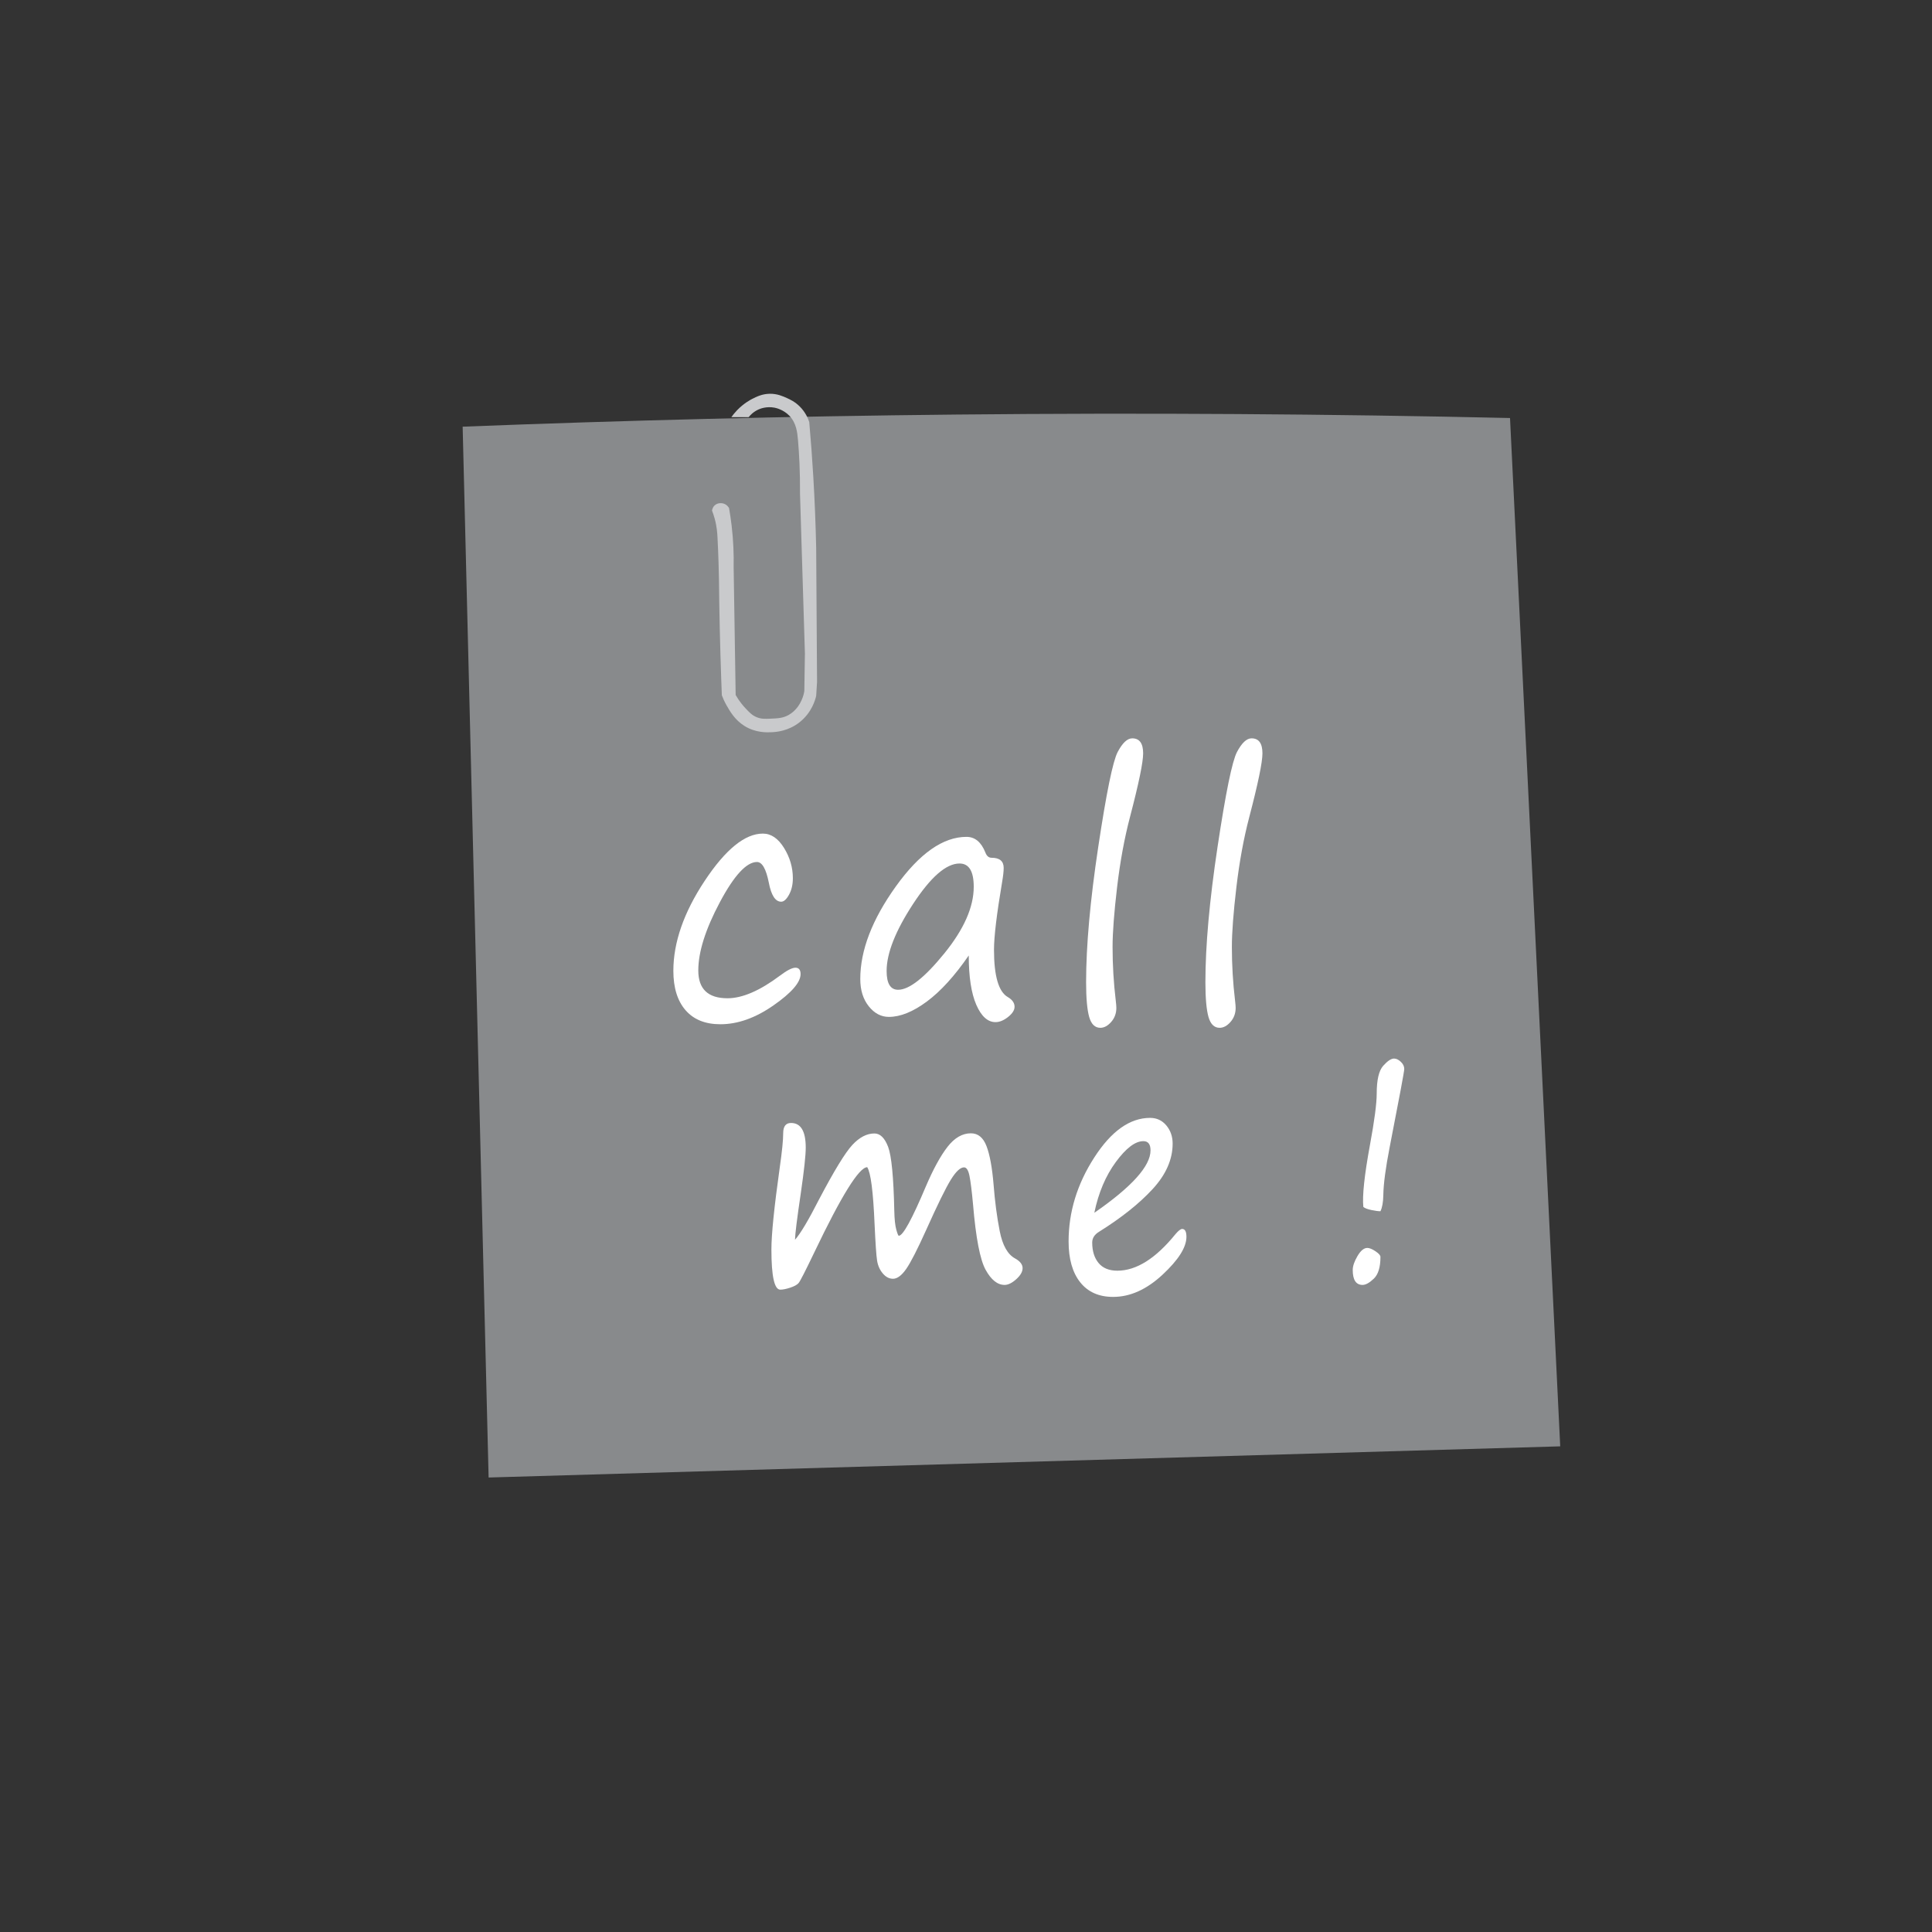 <?xml version="1.0" encoding="utf-8"?>
<!-- Generator: Adobe Illustrator 24.3.0, SVG Export Plug-In . SVG Version: 6.00 Build 0)  -->
<svg version="1.1" id="Layer_1" xmlns="http://www.w3.org/2000/svg" xmlns:xlink="http://www.w3.org/1999/xlink" x="0px" y="0px"
	 viewBox="0 0 864 864" style="enable-background:new 0 0 864 864;" xml:space="preserve">
<rect x="0" y="0" width="864" height="864" fill="#333333" stroke="none"/>
<style type="text/css">
	.st0{fill:#888A8C;}
	.st1{fill:#FFFFFF;}
	.st2{fill:#C9CACC;}
</style>
<path id="background" class="st0" d="M206.9,190.81c71.72-2.8,145.29-4.66,220.65-5.42c84.83-0.85,167.45-0.26,247.74,1.55
	c7.48,153.29,14.97,306.58,22.45,459.87c-159.74,4.65-319.48,9.29-479.23,13.94C214.65,504.1,210.77,347.45,206.9,190.81z"/>
<g>
	<g>
		<path class="st1" d="M322.17,458.05c-6.77,0-11.96-2.09-15.59-6.28c-3.63-4.19-5.45-10.06-5.45-17.61c0-12.71,4.67-26.12,14-40.22
			c9.34-14.1,18.02-21.15,26.04-21.15c3.65,0,6.8,2.13,9.44,6.39c2.64,4.26,3.96,8.78,3.96,13.55c0,2.87-0.58,5.35-1.73,7.42
			c-1.15,2.07-2.31,3.1-3.48,3.1c-2.62,0-4.46-2.85-5.55-8.55c-1.22-6.14-2.98-9.21-5.28-9.21c-4.69,0-10.24,6.02-16.64,18.05
			c-6.4,12.03-9.61,22.19-9.61,30.47c0,8.28,4.35,12.42,13.06,12.42c6.63,0,14.43-3.36,23.41-10.08c3.16-2.39,5.48-3.58,6.97-3.58
			c1.53,0,2.3,0.95,2.3,2.85c0,3.7-4.04,8.37-12.11,13.99C337.84,455.24,329.93,458.05,322.17,458.05z"/>
		<path class="st1" d="M433.23,427.29c-6.31,9.16-12.56,16.02-18.74,20.6s-11.84,6.87-16.98,6.87c-3.47,0-6.47-1.58-9-4.75
			c-2.53-3.17-3.79-7.23-3.79-12.2c0-12.81,5.3-26.6,15.9-41.39c10.6-14.78,21.13-22.17,31.59-22.17c3.79,0,6.61,2.34,8.46,7.01
			c0.59,1.56,1.51,2.34,2.77,2.34c3.61,0,5.41,1.51,5.41,4.53c0,1.51-0.23,3.58-0.68,6.21c-2.43,14.37-3.65,24.5-3.65,30.39
			c0,11.79,2.07,18.85,6.22,21.19c1.98,1.17,2.98,2.61,2.98,4.31c0,1.51-0.97,3.03-2.91,4.57c-1.94,1.54-3.81,2.3-5.61,2.3
			c-3.47,0-6.34-2.58-8.59-7.74C434.36,444.19,433.23,436.84,433.23,427.29z M429.11,386.16c-5.95,0-12.88,6.03-20.77,18.08
			c-7.89,12.06-11.84,22.05-11.84,29.99c0,5.6,1.71,8.4,5.14,8.4c4.96,0,11.84-5.41,20.63-16.22c8.79-10.81,13.19-20.75,13.19-29.81
			C435.47,389.64,433.35,386.16,429.11,386.16z"/>
		<path class="st1" d="M506.35,330.19c3.25,0,4.87,2.24,4.87,6.72c0,3.99-1.96,13.49-5.89,28.49c-2.48,9.45-4.4,19.87-5.75,31.27
			c-1.35,11.4-2.03,20.34-2.03,26.81c0,8.04,0.47,16.03,1.42,23.96c0.18,1.51,0.27,2.61,0.27,3.29c0,2.44-0.77,4.53-2.3,6.28
			c-1.53,1.75-3.16,2.63-4.87,2.63c-2.39,0-4.05-1.61-4.97-4.82c-0.92-3.21-1.39-8.4-1.39-15.56c0-16.32,1.82-36.53,5.45-60.64
			c3.63-24.11,6.52-38.21,8.66-42.3C501.96,332.24,504.14,330.19,506.35,330.19z"/>
		<path class="st1" d="M559.7,330.19c3.25,0,4.87,2.24,4.87,6.72c0,3.99-1.96,13.49-5.89,28.49c-2.48,9.45-4.4,19.87-5.75,31.27
			c-1.35,11.4-2.03,20.34-2.03,26.81c0,8.04,0.47,16.03,1.42,23.96c0.18,1.51,0.27,2.61,0.27,3.29c0,2.44-0.77,4.53-2.3,6.28
			c-1.53,1.75-3.16,2.63-4.87,2.63c-2.39,0-4.05-1.61-4.97-4.82c-0.92-3.21-1.39-8.4-1.39-15.56c0-16.32,1.82-36.53,5.45-60.64
			c3.63-24.11,6.52-38.21,8.66-42.3C555.32,332.24,557.49,330.19,559.7,330.19z"/>
	</g>
</g>
<g>
	<path class="st1" d="M387.82,521.97c-3.67,0.09-11.54,12.75-23.59,37.96c-4.07,8.5-6.44,13.13-7.11,13.88
		c-0.67,0.76-1.91,1.44-3.7,2.03c-1.8,0.6-3.29,0.9-4.47,0.9c-2.65,0-3.97-5.99-3.97-17.98c0-6.75,1.25-18.97,3.73-36.65
		c1.03-7.17,1.54-12.29,1.54-15.36c0-3.03,1.17-4.55,3.5-4.55c4.39,0,6.58,3.68,6.58,11.02c0,3.44-0.73,10.2-2.19,20.26
		c-1.7,11.48-2.57,18.46-2.61,20.95c2.45-2.76,6.04-8.79,10.79-18.12c6.72-12.77,11.67-20.86,14.85-24.29
		c3.18-3.42,6.47-5.13,9.87-5.13c2.57,0,4.61,2,6.13,5.99c1.52,4,2.44,13.53,2.76,28.59c0.08,3.77,0.38,6.57,0.89,8.41
		c0.51,1.84,0.89,2.76,1.13,2.76c1.86,0,5.89-7.35,12.09-22.05c3.32-7.76,6.55-13.67,9.69-17.71c3.14-4.04,6.63-6.06,10.46-6.06
		c3.2,0,5.53,1.92,6.99,5.75c1.46,3.84,2.51,9.52,3.14,17.05c0.59,7.63,1.51,14.61,2.76,20.95c1.25,6.34,3.53,10.4,6.85,12.2
		c2.25,1.24,3.38,2.69,3.38,4.34c0,1.61-0.95,3.26-2.84,4.96s-3.64,2.55-5.22,2.55c-3.16,0-5.99-2.25-8.47-6.75
		c-2.49-4.5-4.37-14.24-5.63-29.21c-0.55-6.02-1.09-10.29-1.6-12.82c-0.51-2.53-1.32-3.79-2.43-3.79c-1.66,0-3.62,1.84-5.9,5.51
		c-2.27,3.67-5.94,11.14-10.99,22.39c-3.95,8.77-6.94,14.62-8.98,17.54c-2.04,2.92-4,4.38-5.9,4.38c-1.7,0-3.22-0.79-4.56-2.38
		c-1.34-1.58-2.19-3.49-2.55-5.72c-0.36-2.23-0.73-7.71-1.13-16.43C390.49,532.81,389.4,524.36,387.82,521.97z"/>
	<path class="st1" d="M530.58,553.11c0,4.68-3.57,10.33-10.7,16.95s-14.49,9.92-22.08,9.92c-6.36,0-11.27-2.18-14.73-6.54
		c-3.46-4.36-5.19-10.45-5.19-18.26c0-13.14,3.81-25.63,11.44-37.48c7.62-11.85,15.96-17.78,25.01-17.78c2.96,0,5.38,1.13,7.26,3.38
		c1.88,2.25,2.82,4.96,2.82,8.13c0,7.07-2.98,13.85-8.95,20.33c-5.97,6.48-13.95,12.84-23.94,19.08c-2.05,1.24-3.08,2.85-3.08,4.82
		c0,3.81,0.95,6.87,2.84,9.16s4.7,3.44,8.42,3.44c8.49,0,17.17-5.47,26.02-16.4c1.3-1.52,2.29-2.27,2.96-2.27
		C529.94,549.6,530.58,550.77,530.58,553.11z M489.39,542.36c16.75-11.58,25.13-20.88,25.13-27.9c0-2.76-1.07-4.13-3.2-4.13
		c-3.64,0-7.73,3.1-12.3,9.3S491.24,533.41,489.39,542.36z"/>
</g>
<g>
	<path class="st1" d="M617.34,562.14c0,4.55-0.98,7.76-2.93,9.65c-1.96,1.88-3.64,2.83-5.07,2.83c-2.92,0-4.39-2.23-4.39-6.68
		c0-1.75,0.71-3.82,2.13-6.24c1.42-2.41,2.88-3.62,4.38-3.62c0.99,0,2.22,0.51,3.71,1.52C616.66,560.6,617.38,561.45,617.34,562.14z
		 M617.34,541.67c-0.99,0-2.35-0.18-4.09-0.55c-1.74-0.37-2.93-0.83-3.56-1.38c-0.51-4.91,0.47-14.15,2.96-27.7
		c2.02-10.93,3.02-18.58,3.02-22.94c0-6.16,0.97-10.31,2.9-12.47c1.93-2.16,3.55-3.24,4.86-3.24c0.99,0,1.99,0.48,3.02,1.45
		c1.03,0.96,1.54,2.04,1.54,3.24c0,1.01-2.17,12.66-6.52,34.93c-1.82,9.33-2.77,16.47-2.84,21.43
		C618.57,537.65,618.13,540.07,617.34,541.67z"/>
</g>
<path id="paper.clip" class="st2" d="M327.06,186.55c2.58,0,5.16,0,7.74,0c0.69-0.86,2.14-2.44,4.52-3.48
	c0.64-0.28,3.4-1.42,6.97-0.77c0.51,0.09,3.96,0.77,6.71,3.61c3.13,3.24,3.57,7.44,3.87,10.97c0.51,5.97,0.97,14.08,0.9,24
	c0.73,23.78,1.46,47.57,2.19,71.35c-0.09,5.59-0.17,11.18-0.26,16.77c-0.16,1.05-0.5,2.57-1.29,4.26c-0.57,1.22-2.14,4.44-5.68,6.45
	c-2.53,1.44-4.82,1.54-8.13,1.68c-2.46,0.11-4.17,0.18-6.19-0.65c-2.04-0.83-3.22-2.08-5.03-4c-1.2-1.28-2.84-3.23-4.39-5.94
	c-0.3-19.05-0.6-38.11-0.9-57.16c0.11-5.65-0.11-11.88-0.9-18.58c-0.32-2.74-0.72-5.36-1.16-7.87c-0.15-0.27-0.98-1.65-2.71-2.06
	c-0.22-0.05-2.25-0.51-3.74,0.9c-0.91,0.86-1.11,1.94-1.16,2.32c0.32,0.81,0.75,2.01,1.16,3.48c1.02,3.69,1.19,6.62,1.29,8.52
	c0.44,8.35,0.59,15.66,0.65,18.58c0.15,14.89,0.49,29.94,1.03,45.16c0.08,2.28,0.17,4.56,0.26,6.84c0.45,1.18,1.14,2.82,2.19,4.65
	c1.51,2.63,3.68,6.4,7.87,9.03c5.01,3.15,10.16,2.95,12.26,2.84c2-0.1,7.42-0.46,12.52-4.52c5.38-4.28,6.93-9.93,7.35-11.74
	c0.13-2.06,0.26-4.13,0.39-6.19c-0.13-19.96-0.26-39.91-0.39-59.87c-0.22-10.34-0.64-21.02-1.29-32c-0.49-8.33-1.1-16.46-1.81-24.39
	c-0.58-1.78-1.78-4.51-4.26-6.97c-2.11-2.09-4.23-3.08-5.68-3.74c-1.85-0.84-4.37-1.99-7.74-1.94c-3.37,0.06-5.81,1.28-7.87,2.32
	c-0.63,0.32-3.65,1.88-6.71,5.03C328.51,184.63,327.66,185.72,327.06,186.55z"/>
<g>
</g>
<g>
</g>
<g>
</g>
<g>
</g>
<g>
</g>
<g>
</g>
</svg>
